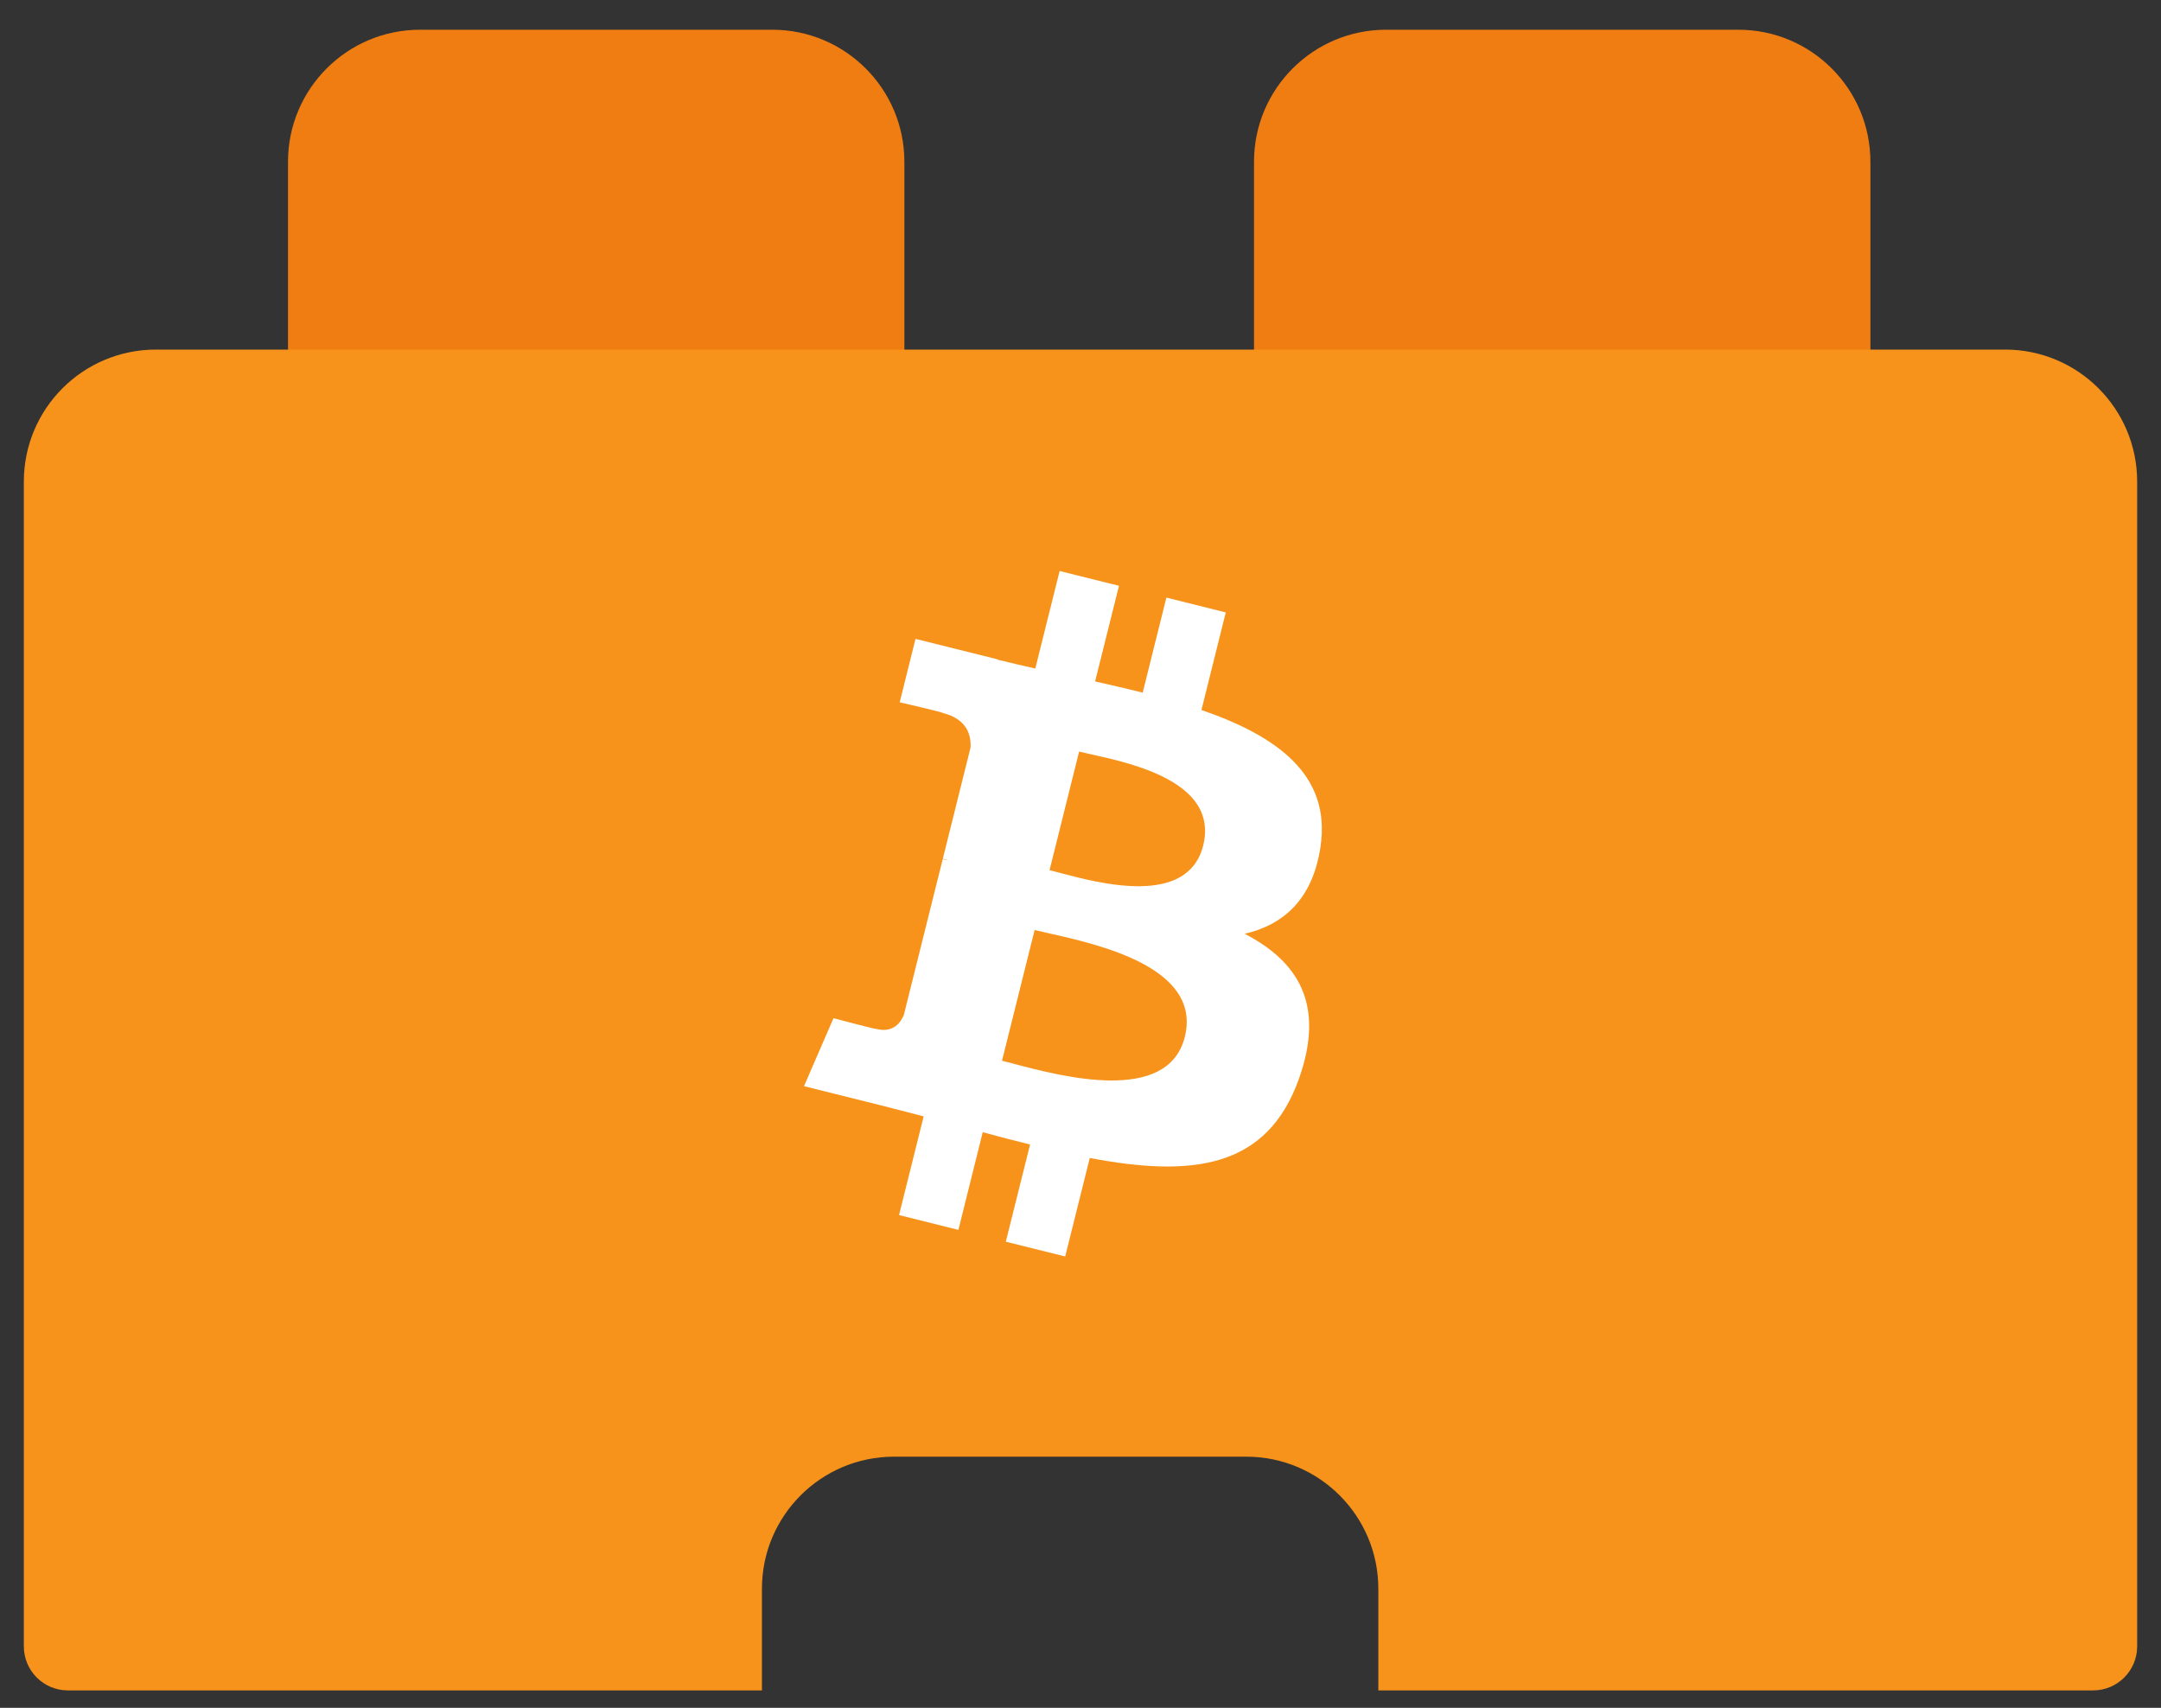 <svg width="62" height="49" viewBox="0 0 62 49" fill="none" xmlns="http://www.w3.org/2000/svg">
<rect x="0" y="0" width="62" height="49" fill="#333333" stroke="none"/>
<path d="M22.157 0.853H12.052C9.959 0.853 8.263 2.55 8.263 4.642V12.222C8.263 12.919 8.828 13.485 9.526 13.485H24.684C25.382 13.485 25.947 12.919 25.947 12.222V4.642C25.947 2.55 24.25 0.853 22.157 0.853Z" fill="#F07D12"/>
<path d="M49.873 0.853H39.767C37.675 0.853 35.978 2.55 35.978 4.642V12.222C35.978 12.919 36.544 13.485 37.241 13.485H52.399C53.097 13.485 53.663 12.919 53.663 12.222V4.642C53.662 2.55 51.966 0.853 49.873 0.853Z" fill="#F07D12"/>
<path fill-rule="evenodd" clip-rule="evenodd" d="M57.526 10.03H4.473C2.38 10.03 0.684 11.726 0.684 13.819V47.236C0.684 47.934 1.249 48.5 1.947 48.5H21.86V45.584C21.86 43.491 23.557 41.794 25.65 41.794H35.755C37.848 41.794 39.545 43.491 39.545 45.584V48.5H60.053C60.75 48.5 61.316 47.934 61.316 47.236V13.819C61.316 11.726 59.619 10.03 57.526 10.03Z" fill="#F7931A"/>
<path fill-rule="evenodd" clip-rule="evenodd" d="M37.886 24.289C38.195 22.223 36.622 21.112 34.47 20.371L35.168 17.571L33.464 17.146L32.785 19.872C32.337 19.761 31.877 19.655 31.419 19.551L32.104 16.807L30.401 16.383L29.703 19.181C29.332 19.097 28.968 19.013 28.614 18.925L28.616 18.916L26.266 18.33L25.813 20.15C25.813 20.15 27.077 20.44 27.051 20.457C27.741 20.63 27.866 21.087 27.845 21.449L27.05 24.638C27.097 24.65 27.159 24.667 27.227 24.695L27.177 24.682C27.135 24.672 27.092 24.661 27.047 24.65L25.932 29.118C25.848 29.327 25.634 29.642 25.151 29.523C25.169 29.547 23.913 29.213 23.913 29.213L23.067 31.164L25.285 31.717C25.527 31.778 25.767 31.84 26.005 31.902L26.005 31.902C26.171 31.946 26.336 31.989 26.5 32.031L25.794 34.862L27.497 35.287L28.195 32.485C28.66 32.611 29.111 32.728 29.553 32.838L28.857 35.626L30.561 36.05L31.266 33.224C34.172 33.774 36.357 33.553 37.277 30.924C38.018 28.808 37.24 27.587 35.711 26.791C36.825 26.535 37.663 25.802 37.887 24.29L37.886 24.289L37.886 24.289ZM33.993 29.749C33.51 31.69 30.471 30.888 29.08 30.52L29.08 30.52C28.955 30.488 28.843 30.458 28.748 30.434L29.684 26.683C29.8 26.712 29.942 26.744 30.103 26.78C31.541 27.103 34.488 27.764 33.993 29.749H33.993ZM30.391 25.039C31.55 25.348 34.079 26.023 34.52 24.259H34.52C34.97 22.454 32.512 21.91 31.312 21.644C31.177 21.614 31.058 21.588 30.96 21.564L30.112 24.966C30.192 24.986 30.286 25.011 30.391 25.039Z" fill="white"/>
</svg>
